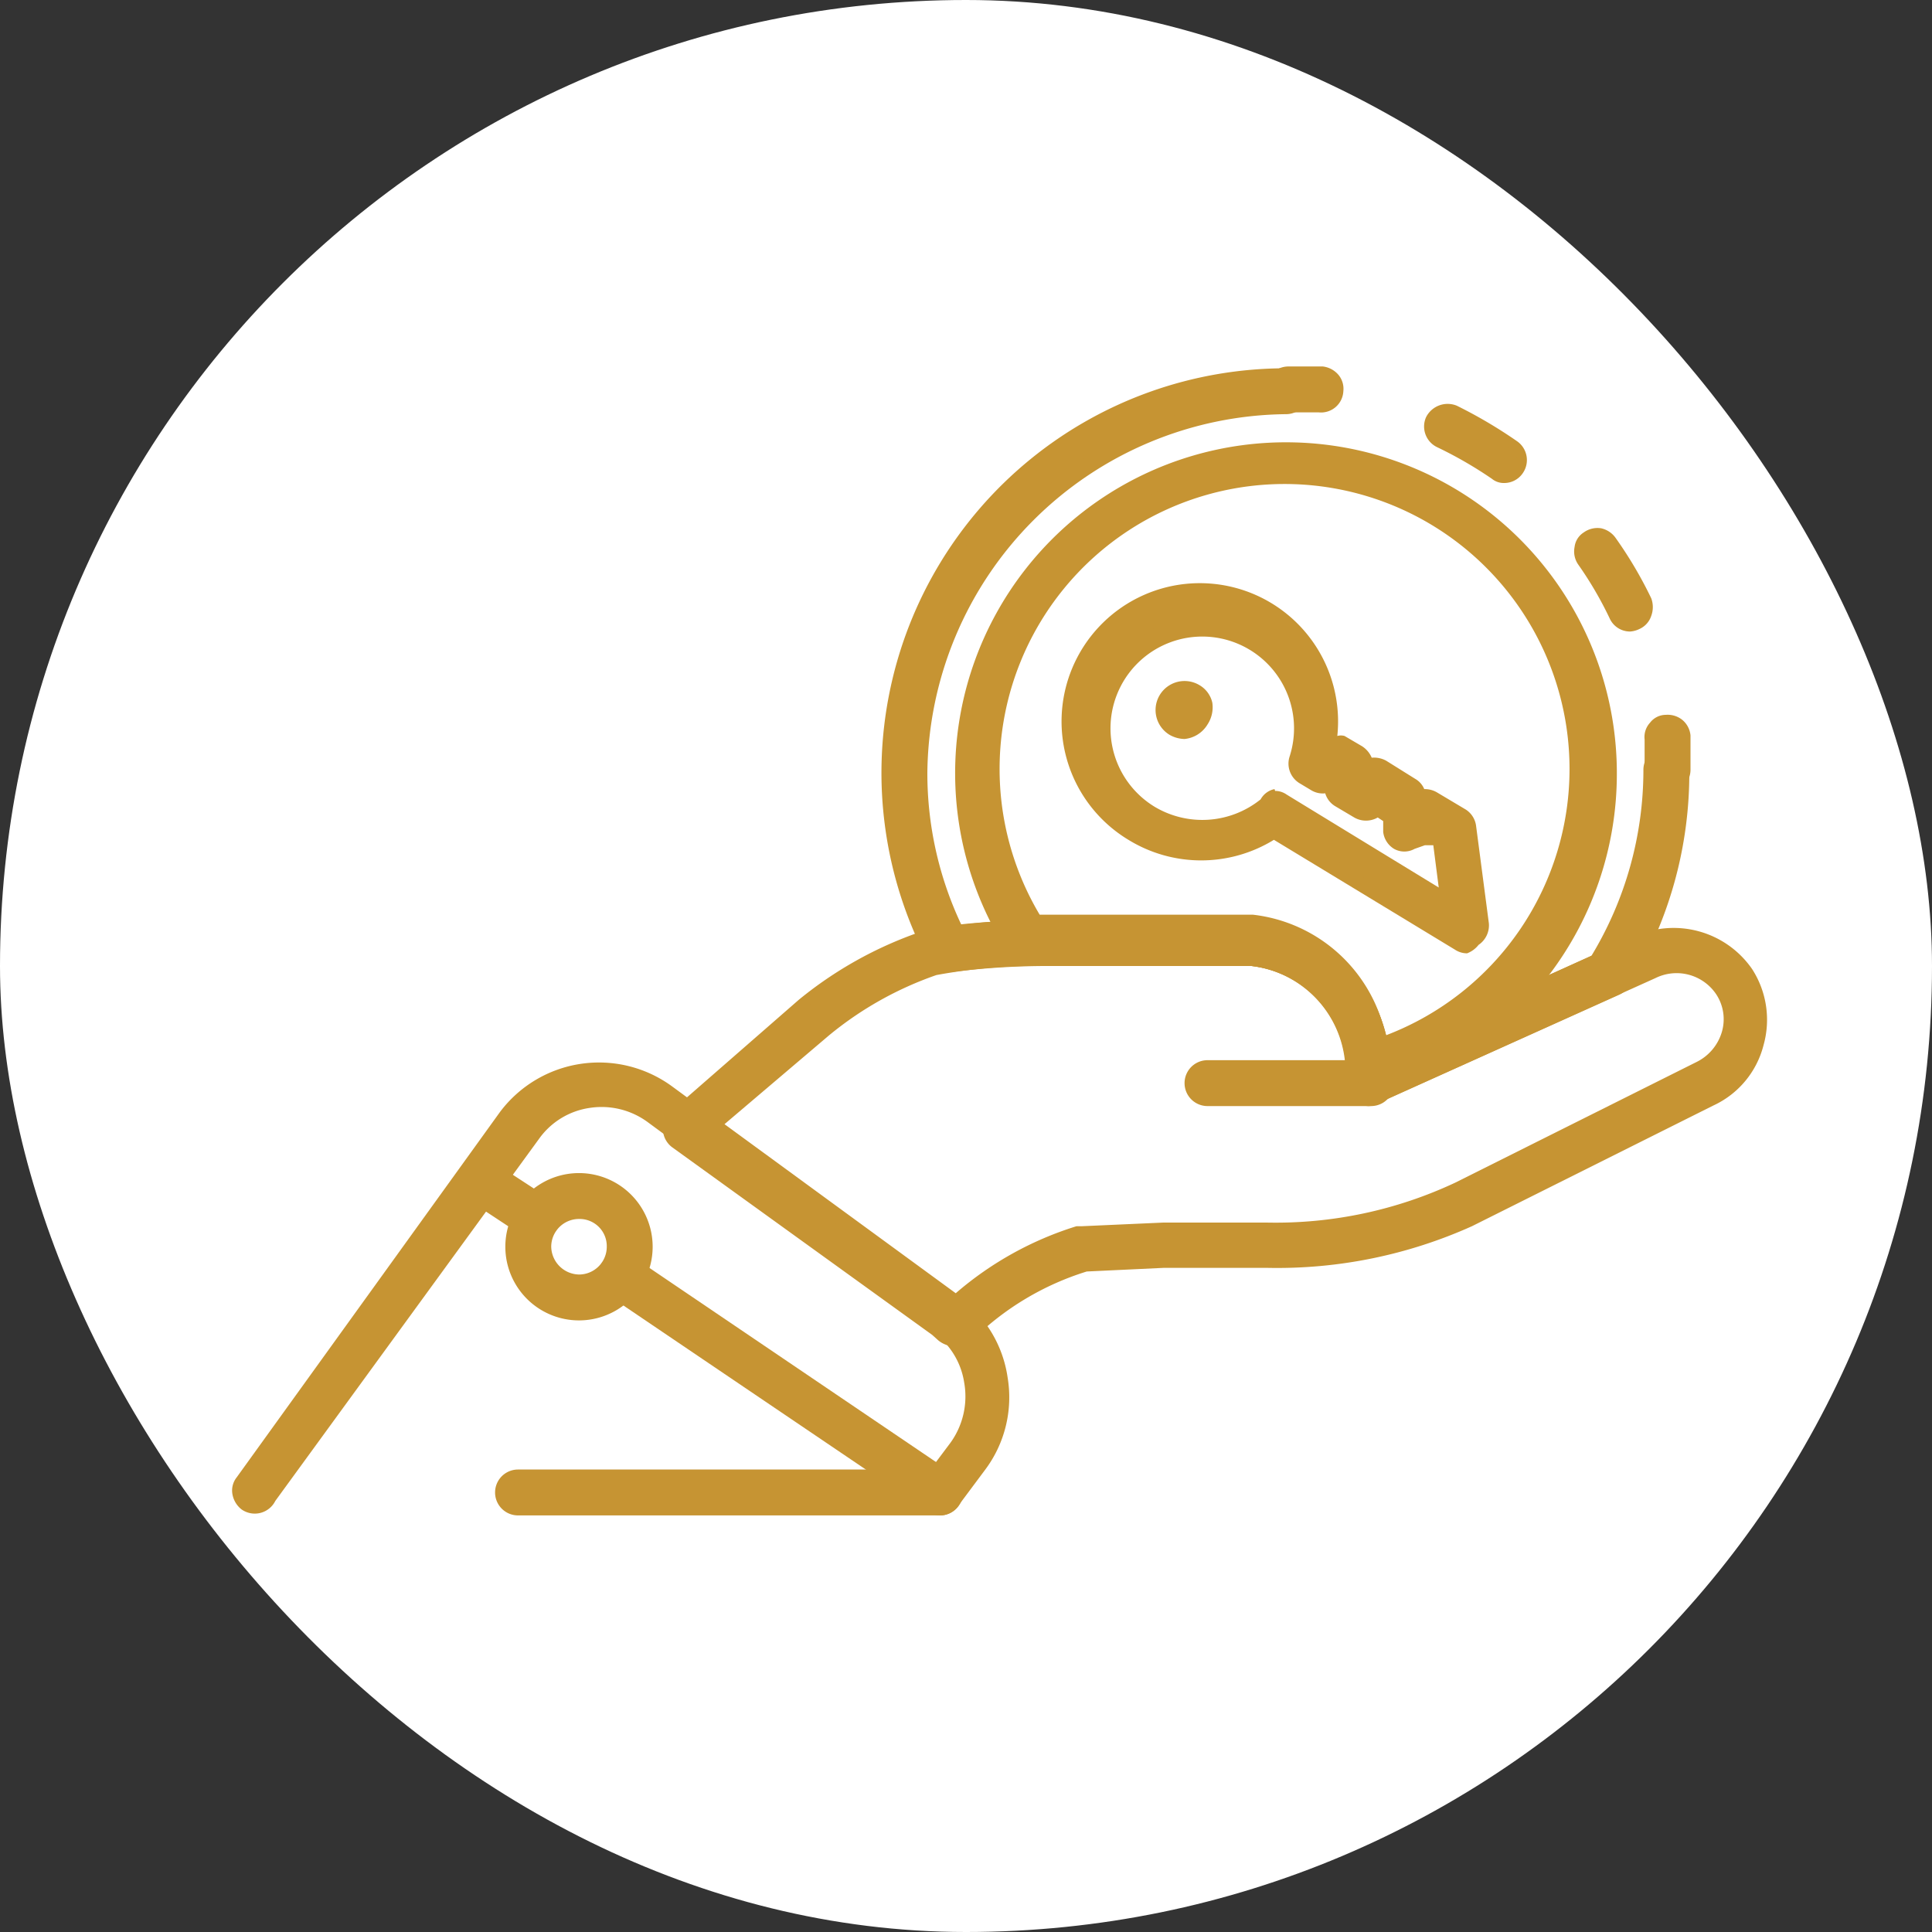 <svg id="Calque_1" data-name="Calque 1" xmlns="http://www.w3.org/2000/svg" viewBox="0 0 32 32"><rect x="0" y="0" width="32" height="32" fill="#333333" stroke="none"/><defs><style>.cls-1{fill:#fff;}.cls-2{fill:#c69433;}</style></defs><rect class="cls-1" width="32" height="32" rx="16"/><path class="cls-2" d="M22.66,18.21H20a.27.27,0,0,1,0-.54h2.71a.27.27,0,0,1,0,.54Z"/><path class="cls-2" d="M22.66,18.32H20a.38.38,0,0,1,0-.76h2.71a.38.38,0,0,1,0,.76ZM20,17.78a.16.16,0,0,0-.16.16.16.16,0,0,0,.16.15h2.71a.15.15,0,0,0,.15-.15.16.16,0,0,0-.15-.16Z"/><path class="cls-2" d="M15.8,22.19a.31.31,0,0,1-.18-.07L15.5,22l-4.3-3.16a.26.26,0,0,1-.11-.21.27.27,0,0,1,.09-.21l2.12-1.85a6.44,6.44,0,0,1,2-1.09,8.74,8.74,0,0,1,2.1-.2h3.4a2.42,2.42,0,0,1,2.15,2.22l4.2-1.91a1.47,1.47,0,0,1,1.81.5,1.43,1.43,0,0,1-.58,2.07l-4,2a7.8,7.8,0,0,1-3.39.72H20.9c-.54,0-1.09,0-1.64,0l-1.3.06a4.88,4.88,0,0,0-2,1.17A.27.27,0,0,1,15.8,22.19Zm-4-3.57,4,2.94a5.52,5.52,0,0,1,2.05-1.14h.06l1.34-.06c.56,0,1.13,0,1.67,0H21a7.14,7.14,0,0,0,3.15-.67l4-2a.91.91,0,0,0,.48-.57.87.87,0,0,0-.11-.72.94.94,0,0,0-1.15-.31l-4.58,2.08a.29.29,0,0,1-.27,0,.27.27,0,0,1-.11-.25,1.89,1.89,0,0,0-1.65-2.08H17.38a8.56,8.56,0,0,0-1.91.16,6.1,6.1,0,0,0-1.82,1Z"/><path class="cls-2" d="M15.8,22.3a.44.44,0,0,1-.26-.1l-.1-.09L11.13,19a.38.38,0,0,1-.15-.29.34.34,0,0,1,.13-.3l2.12-1.85a6.54,6.54,0,0,1,2-1.12,9.27,9.27,0,0,1,2.15-.2h3.41A2.53,2.53,0,0,1,23,17.35l4.07-1.84a1.58,1.58,0,0,1,1.95.54,1.55,1.55,0,0,1,.19,1.26,1.51,1.51,0,0,1-.83,1l-4,2A7.86,7.86,0,0,1,21,21H20.9c-.54,0-1.09,0-1.63,0L18,21.06a4.66,4.66,0,0,0-1.89,1.13A.39.39,0,0,1,15.8,22.3Zm5-6.89H17.38a8.17,8.17,0,0,0-2.06.19,6.5,6.5,0,0,0-1.94,1.07l-2.12,1.85a.16.16,0,0,0,0,.25l4.31,3.15.13.11a.14.14,0,0,0,.21,0,5,5,0,0,1,2-1.19l1.33-.07c.54,0,1.1,0,1.64,0H21a7.56,7.56,0,0,0,3.35-.71l4-2a1.32,1.32,0,0,0,.54-1.91,1.35,1.35,0,0,0-1.67-.45l-4.35,2v-.16A2.31,2.31,0,0,0,20.77,15.41Zm-5,6.3-4.2-3.08,2-1.72a6.12,6.12,0,0,1,1.85-1,8.85,8.85,0,0,1,1.95-.17h3.36a2,2,0,0,1,1.76,2.2.15.15,0,0,0,.07.14.14.14,0,0,0,.15,0L27.3,16a1,1,0,0,1,1.29.34,1,1,0,0,1-.42,1.46l-4,2a7.23,7.23,0,0,1-3.2.68h-.05c-.51,0-1.1,0-1.67,0l-1.33.06h0a5.14,5.14,0,0,0-2,1.12ZM12,18.62l3.83,2.8a5.59,5.59,0,0,1,2-1.11h.09l1.34-.06c.58,0,1.17,0,1.68,0H21a7,7,0,0,0,3.1-.66l4-2a.81.81,0,0,0,.42-.5.75.75,0,0,0-.1-.63.79.79,0,0,0-1-.26l-4.59,2.07a.37.37,0,0,1-.53-.38A1.77,1.77,0,0,0,20.73,16H17.38a9.18,9.18,0,0,0-1.87.15,5.76,5.76,0,0,0-1.78,1Z"/><path class="cls-2" d="M4.23,25a.3.3,0,0,1-.16,0A.27.27,0,0,1,4,24.56l4.36-6a1.94,1.94,0,0,1,1.27-.77,1.91,1.91,0,0,1,1.43.35l4.75,3.48a2,2,0,0,1,.76,1.27,1.88,1.88,0,0,1-.35,1.43l-.44.6a.26.26,0,0,1-.21.11h-7a.27.27,0,1,1,0-.54h6.89L15.8,24a1.36,1.36,0,0,0,.25-1A1.39,1.39,0,0,0,15.5,22l-4.74-3.48a1.38,1.38,0,0,0-1-.25,1.35,1.35,0,0,0-.91.55L4.44,24.88A.26.26,0,0,1,4.23,25Z"/><path class="cls-2" d="M15.58,25.1h-7a.38.38,0,0,1,0-.76h6.83l.33-.44a1.31,1.31,0,0,0,.23-1,1.25,1.25,0,0,0-.51-.83l-4.74-3.49a1.29,1.29,0,0,0-.95-.23,1.25,1.25,0,0,0-.84.51l-4.37,6A.38.38,0,0,1,4,25a.41.41,0,0,1-.15-.25.35.35,0,0,1,.07-.28l4.36-6.05A2.05,2.05,0,0,1,11.14,18l4.74,3.48a2,2,0,0,1,.81,1.34,2,2,0,0,1-.37,1.52l-.44.59A.37.37,0,0,1,15.58,25.1Zm-7-.53a.15.15,0,0,0-.16.15.16.16,0,0,0,.16.16h7a.15.15,0,0,0,.12-.07l.44-.6a1.76,1.76,0,0,0,.33-1.35,1.8,1.8,0,0,0-.72-1.19L11,18.19a1.8,1.8,0,0,0-1.35-.33,1.78,1.78,0,0,0-1.19.72L4.1,24.63a.2.2,0,0,0,0,.11.16.16,0,0,0,.07.11.16.16,0,0,0,.21,0l4.37-6a1.51,1.51,0,0,1,1-.59,1.48,1.48,0,0,1,1.12.27l4.75,3.48a1.56,1.56,0,0,1,.6,1A1.49,1.49,0,0,1,15.89,24l-.39.54Z"/><path class="cls-2" d="M15.58,25a.25.25,0,0,1-.15,0l-5.3-3.59a.27.27,0,1,1,.3-.44l5.3,3.59a.27.27,0,0,1,.07.37A.26.26,0,0,1,15.58,25Z"/><path class="cls-2" d="M15.58,25.1a.36.36,0,0,1-.22-.07l-5.29-3.58a.38.38,0,0,1-.1-.53.37.37,0,0,1,.52-.1l5.3,3.59a.38.38,0,0,1-.21.69ZM10.28,21a.16.16,0,0,0-.13.06.17.17,0,0,0,0,.22l5.3,3.59a.15.15,0,0,0,.21,0,.16.16,0,0,0,0-.22L10.37,21Z"/><path class="cls-2" d="M9.59,21.76a1.11,1.11,0,1,1,1.11-1.11A1.11,1.11,0,0,1,9.59,21.76Zm0-1.69a.58.58,0,0,0-.57.58.58.58,0,0,0,1.15,0A.58.58,0,0,0,9.59,20.07Z"/><path class="cls-2" d="M9.59,21.87a1.22,1.22,0,1,1,0-2.44,1.22,1.22,0,1,1,0,2.44Zm0-2.22a1,1,0,1,0,1,1A1,1,0,0,0,9.59,19.65Zm0,1.69a.69.69,0,0,1,0-1.38.69.69,0,0,1,0,1.38Zm0-1.15a.46.46,0,0,0-.46.46.47.47,0,0,0,.46.46.46.46,0,0,0,.46-.46A.45.45,0,0,0,9.59,20.19Z"/><path class="cls-2" d="M8.9,20.44a.28.28,0,0,1-.15,0l-.94-.62a.27.27,0,1,1,.29-.45L9,20a.27.27,0,0,1-.14.49Z"/><path class="cls-2" d="M8.9,20.55a.37.37,0,0,1-.21-.06l-.94-.62a.35.35,0,0,1-.17-.24.35.35,0,0,1,.06-.28.37.37,0,0,1,.52-.11l.95.62a.37.37,0,0,1,.16.24.35.35,0,0,1-.06.28A.36.36,0,0,1,8.9,20.55ZM8,19.4a.15.15,0,0,0-.13.07.13.13,0,0,0,0,.12.16.16,0,0,0,.07.09l.94.62a.16.16,0,0,0,.22,0A.17.17,0,0,0,9,20L8,19.43Z"/><path class="cls-2" d="M24.3,15.67a.23.23,0,0,1-.14,0l-3-1.86a2.17,2.17,0,0,1-3.07-2.93,2.19,2.19,0,0,1,1.34-1,2.22,2.22,0,0,1,1.65.26,2.18,2.18,0,0,1,1,2.2.32.32,0,0,1,.19,0l.28.18a.26.26,0,0,1,.13.23.29.29,0,0,1,.27,0l.49.3a.24.24,0,0,1,.12.21.23.23,0,0,1,.24,0l.47.28a.25.25,0,0,1,.12.19l.2,1.6a.26.26,0,0,1-.12.26A.23.23,0,0,1,24.3,15.67Zm-3.19-2.49a.43.43,0,0,1,.14,0L24,14.89,23.85,14l-.24-.15-.22.09a.29.29,0,0,1-.24,0,.28.28,0,0,1-.13-.21s0-.11,0-.23l-.21-.12h0a.27.27,0,0,1-.31,0l-.32-.19a.26.26,0,0,1-.13-.25.27.27,0,0,1-.26,0l-.2-.12a.27.27,0,0,1-.11-.31,1.64,1.64,0,1,0-3.15-.12,1.56,1.56,0,0,0,.74,1,1.63,1.63,0,0,0,1.89-.13A.27.27,0,0,1,21.11,13.18Z"/><path class="cls-2" d="M24.3,15.79a.36.36,0,0,1-.2-.06l-3-1.82a2.3,2.3,0,0,1-2.41,0,2.29,2.29,0,1,1,3.46-1.72.22.22,0,0,1,.12,0l.29.17a.42.42,0,0,1,.16.19.42.42,0,0,1,.24.05l.48.3a.35.35,0,0,1,.15.17.4.4,0,0,1,.22.06l.47.28a.38.38,0,0,1,.17.28l.21,1.6a.39.39,0,0,1-.17.36A.44.44,0,0,1,24.3,15.79Zm-3.18-2.15,3.1,1.9a.15.15,0,0,0,.16,0,.17.17,0,0,0,.07-.15l-.2-1.6a.19.19,0,0,0-.07-.12l-.46-.28a.2.2,0,0,0-.15,0l-.14,0v-.14a.14.14,0,0,0-.07-.12l-.49-.3a.18.18,0,0,0-.16,0l-.17.09v-.19a.17.17,0,0,0-.08-.14l-.28-.17a.15.15,0,0,0-.11,0l-.16,0,0-.16A2.07,2.07,0,0,0,19.42,10a2.06,2.06,0,0,0-.59,3.76,2.07,2.07,0,0,0,2.23-.05Zm3,1.46-2.91-1.78a.17.17,0,0,0-.18,0,1.75,1.75,0,0,1-2.81-.94,1.77,1.77,0,0,1,.21-1.33,1.68,1.68,0,0,1,1.08-.78,1.74,1.74,0,0,1,2.08,2.24.14.14,0,0,0,.06.18l.19.12a.18.18,0,0,0,.16,0l.18-.1v.21a.16.16,0,0,0,.07.15l.31.19a.17.17,0,0,0,.19,0l.06-.05.08,0,.26.16,0,.26a.16.16,0,0,0,.07.14.14.14,0,0,0,.14,0l.27-.1.33.2Zm-3-2a.33.33,0,0,1,.19.06l2.52,1.54L23.74,14,23.6,14l-.17.06a.35.35,0,0,1-.34,0,.38.38,0,0,1-.18-.28v-.18l-.09-.06a.39.39,0,0,1-.39,0l-.32-.19a.37.37,0,0,1-.16-.21.37.37,0,0,1-.23-.05l-.2-.12a.38.38,0,0,1-.16-.44,1.52,1.52,0,1,0-2.24.83,1.54,1.54,0,0,0,1.76-.12A.34.34,0,0,1,21.11,13.07Z"/><path class="cls-2" d="M19.62,11.39a.37.37,0,0,0-.32.17.38.38,0,0,0,.12.51.37.37,0,0,0,.51-.12.39.39,0,0,0,.05-.28.4.4,0,0,0-.17-.23A.34.34,0,0,0,19.62,11.39Z"/><path class="cls-2" d="M19.62,12.24a.52.52,0,0,1-.25-.07.48.48,0,1,1,.5-.82.45.45,0,0,1,.21.29A.52.52,0,0,1,20,12,.5.5,0,0,1,19.62,12.24Zm0-.74a.27.27,0,0,0-.22.12.25.25,0,0,0,.08.35.26.26,0,0,0,.36-.08.32.32,0,0,0,0-.19.25.25,0,0,0-.12-.16A.22.22,0,0,0,19.62,11.5Z"/><path class="cls-2" d="M22.67,17.93a.28.28,0,0,1-.16-.05.26.26,0,0,1-.11-.21,1.89,1.89,0,0,0-1.66-1.84H17.06a.26.26,0,0,1-.23-.12,5.32,5.32,0,0,1-.9-3,5.37,5.37,0,1,1,6.81,5.17ZM20.75,15.3h0a2.42,2.42,0,0,1,2.12,2,4.84,4.84,0,1,0-5.71-2h3.56Z"/><path class="cls-2" d="M22.67,18a.37.37,0,0,1-.23-.07.36.36,0,0,1-.15-.3A1.77,1.77,0,0,0,20.73,16H17.06a.38.38,0,0,1-.33-.17,5.48,5.48,0,1,1,10.05-3,5.5,5.5,0,0,1-4,5.28Zm-1.93-2.32a2,2,0,0,1,1.77,2,.2.2,0,0,0,.06.12.17.17,0,0,0,.14,0,5.26,5.26,0,1,0-5.79-2.15.19.19,0,0,0,.13.07h3.69Zm2.07,1.74,0-.13a2.31,2.31,0,0,0-2-1.92l0-.11v.11H17.13l0-.06a5,5,0,1,1,5.84,2.05Zm-2.06-2.27h0a2.54,2.54,0,0,1,2.2,2,4.72,4.72,0,1,0-5.73-2h3.49Z"/><path class="cls-2" d="M27.62,13a.27.27,0,0,1-.27-.27,4.35,4.35,0,0,0,0-.51.27.27,0,0,1,.25-.29.25.25,0,0,1,.28.24,5.25,5.25,0,0,1,0,.56A.27.27,0,0,1,27.62,13Z"/><path class="cls-2" d="M27.62,13.13a.38.38,0,0,1-.38-.38c0-.17,0-.34,0-.5a.35.35,0,0,1,.09-.28.33.33,0,0,1,.26-.13.39.39,0,0,1,.27.08.38.38,0,0,1,.14.26c0,.19,0,.38,0,.57A.38.38,0,0,1,27.62,13.13Zm0-1.07h0a.14.14,0,0,0-.11,0,.19.19,0,0,0,0,.12,4.53,4.53,0,0,1,0,.52.15.15,0,0,0,.15.15.16.16,0,0,0,.16-.15,5.07,5.07,0,0,0,0-.55.16.16,0,0,0-.05-.11A.17.17,0,0,0,27.6,12.06Z"/><path class="cls-2" d="M27,10.35a.26.26,0,0,1-.24-.15,6.46,6.46,0,0,0-.53-.92.27.27,0,0,1,.07-.37A.26.26,0,0,1,26.7,9a7.65,7.65,0,0,1,.58,1,.28.28,0,0,1-.13.36ZM24.92,7.84a.3.3,0,0,1-.15,0,6.46,6.46,0,0,0-.92-.53.28.28,0,0,1-.13-.36.28.28,0,0,1,.36-.13,7.65,7.65,0,0,1,1,.58.26.26,0,0,1,.06.37A.25.25,0,0,1,24.92,7.84Z"/><path class="cls-2" d="M27,10.46a.37.37,0,0,1-.34-.22,6.09,6.09,0,0,0-.52-.89.38.38,0,0,1-.06-.29.33.33,0,0,1,.15-.24.39.39,0,0,1,.29-.07.4.4,0,0,1,.24.16,6.83,6.83,0,0,1,.59,1,.42.42,0,0,1,0,.29.36.36,0,0,1-.2.22A.41.41,0,0,1,27,10.46ZM26.48,9l-.09,0a.13.13,0,0,0-.06.1.17.17,0,0,0,0,.12,5.37,5.37,0,0,1,.54.93.16.16,0,0,0,.29,0,.17.17,0,0,0,0-.12,7.3,7.3,0,0,0-.56-1,.17.17,0,0,0-.1-.07ZM24.92,8a.31.31,0,0,1-.21-.07,6.77,6.77,0,0,0-.9-.52.38.38,0,0,1-.19-.5.4.4,0,0,1,.51-.19,7.83,7.83,0,0,1,1,.59.38.38,0,0,1,.09.53A.37.37,0,0,1,24.92,8ZM24,6.86a.16.16,0,0,0-.14.09.15.15,0,0,0,.07.21,5.77,5.77,0,0,1,.93.54.17.17,0,0,0,.22,0,.16.16,0,0,0,0-.22,7.3,7.3,0,0,0-1-.56Z"/><path class="cls-2" d="M21.84,6.72h0a4.35,4.35,0,0,0-.51,0,.27.27,0,0,1,0-.54,5.25,5.25,0,0,1,.56,0,.26.26,0,0,1,.24.28A.27.27,0,0,1,21.84,6.72Z"/><path class="cls-2" d="M21.84,6.83h0l-.5,0a.38.38,0,0,1,0-.76l.57,0a.4.4,0,0,1,.26.14.36.36,0,0,1,.08.27A.37.37,0,0,1,21.84,6.83Zm-.54-.56a.16.16,0,0,0-.15.16.15.15,0,0,0,.15.15,4.53,4.53,0,0,1,.52,0l0,.11V6.61A.16.16,0,0,0,22,6.46a.15.15,0,0,0,0-.11.12.12,0,0,0-.1,0A5.07,5.07,0,0,0,21.3,6.27Z"/><path class="cls-2" d="M22.66,18.21a.3.3,0,0,1-.16-.05.27.27,0,0,1-.11-.25,1.89,1.89,0,0,0-1.65-2.08H17.38a14.49,14.49,0,0,0-1.64.09.26.26,0,0,1-.28-.14A6.58,6.58,0,0,1,21.3,6.16a.27.27,0,1,1,0,.54,6.05,6.05,0,0,0-6.05,6.05,6,6,0,0,0,.6,2.63,14.39,14.39,0,0,1,1.53-.08h3.4a2.42,2.42,0,0,1,2.15,2.22l3.52-1.6a6,6,0,0,0,.9-3.17.27.27,0,0,1,.54,0,6.6,6.6,0,0,1-1,3.53.36.36,0,0,1-.11.1l-4,1.8Z"/><path class="cls-2" d="M22.66,18.32a.48.48,0,0,1-.23-.07.37.37,0,0,1-.15-.35A1.77,1.77,0,0,0,20.73,16H17.38a12.72,12.72,0,0,0-1.62.1.41.41,0,0,1-.4-.2,6.7,6.7,0,0,1,5.94-9.8.38.38,0,1,1,0,.76,6,6,0,0,0-5.94,5.94,5.86,5.86,0,0,0,.56,2.51c.63-.07,1.42-.07,1.46-.07h3.41A2.53,2.53,0,0,1,23,17.35l3.36-1.52a5.94,5.94,0,0,0,.86-3.08.38.38,0,0,1,.76,0,6.73,6.73,0,0,1-1,3.59.39.39,0,0,1-.17.14l-4,1.8A.28.28,0,0,1,22.66,18.32Zm-1.92-2.6a2,2,0,0,1,1.76,2.2.15.15,0,0,0,.07.14.14.14,0,0,0,.15,0l4-1.81a.18.18,0,0,0,.07-.05,6.47,6.47,0,0,0,1-3.47.16.16,0,0,0-.16-.16.15.15,0,0,0-.15.16A6.15,6.15,0,0,1,26.55,16l0,0-3.7,1.68v-.16a2.31,2.31,0,0,0-2.05-2.12H17.38a14.46,14.46,0,0,0-1.52.08h-.08l0-.07a6,6,0,0,1-.61-2.68A6.17,6.17,0,0,1,21.3,6.58a.15.15,0,0,0,.16-.15.16.16,0,0,0-.16-.16,6.48,6.48,0,0,0-5.74,9.47.14.14,0,0,0,.16.08,13.13,13.13,0,0,1,1.66-.1Z"/></svg>